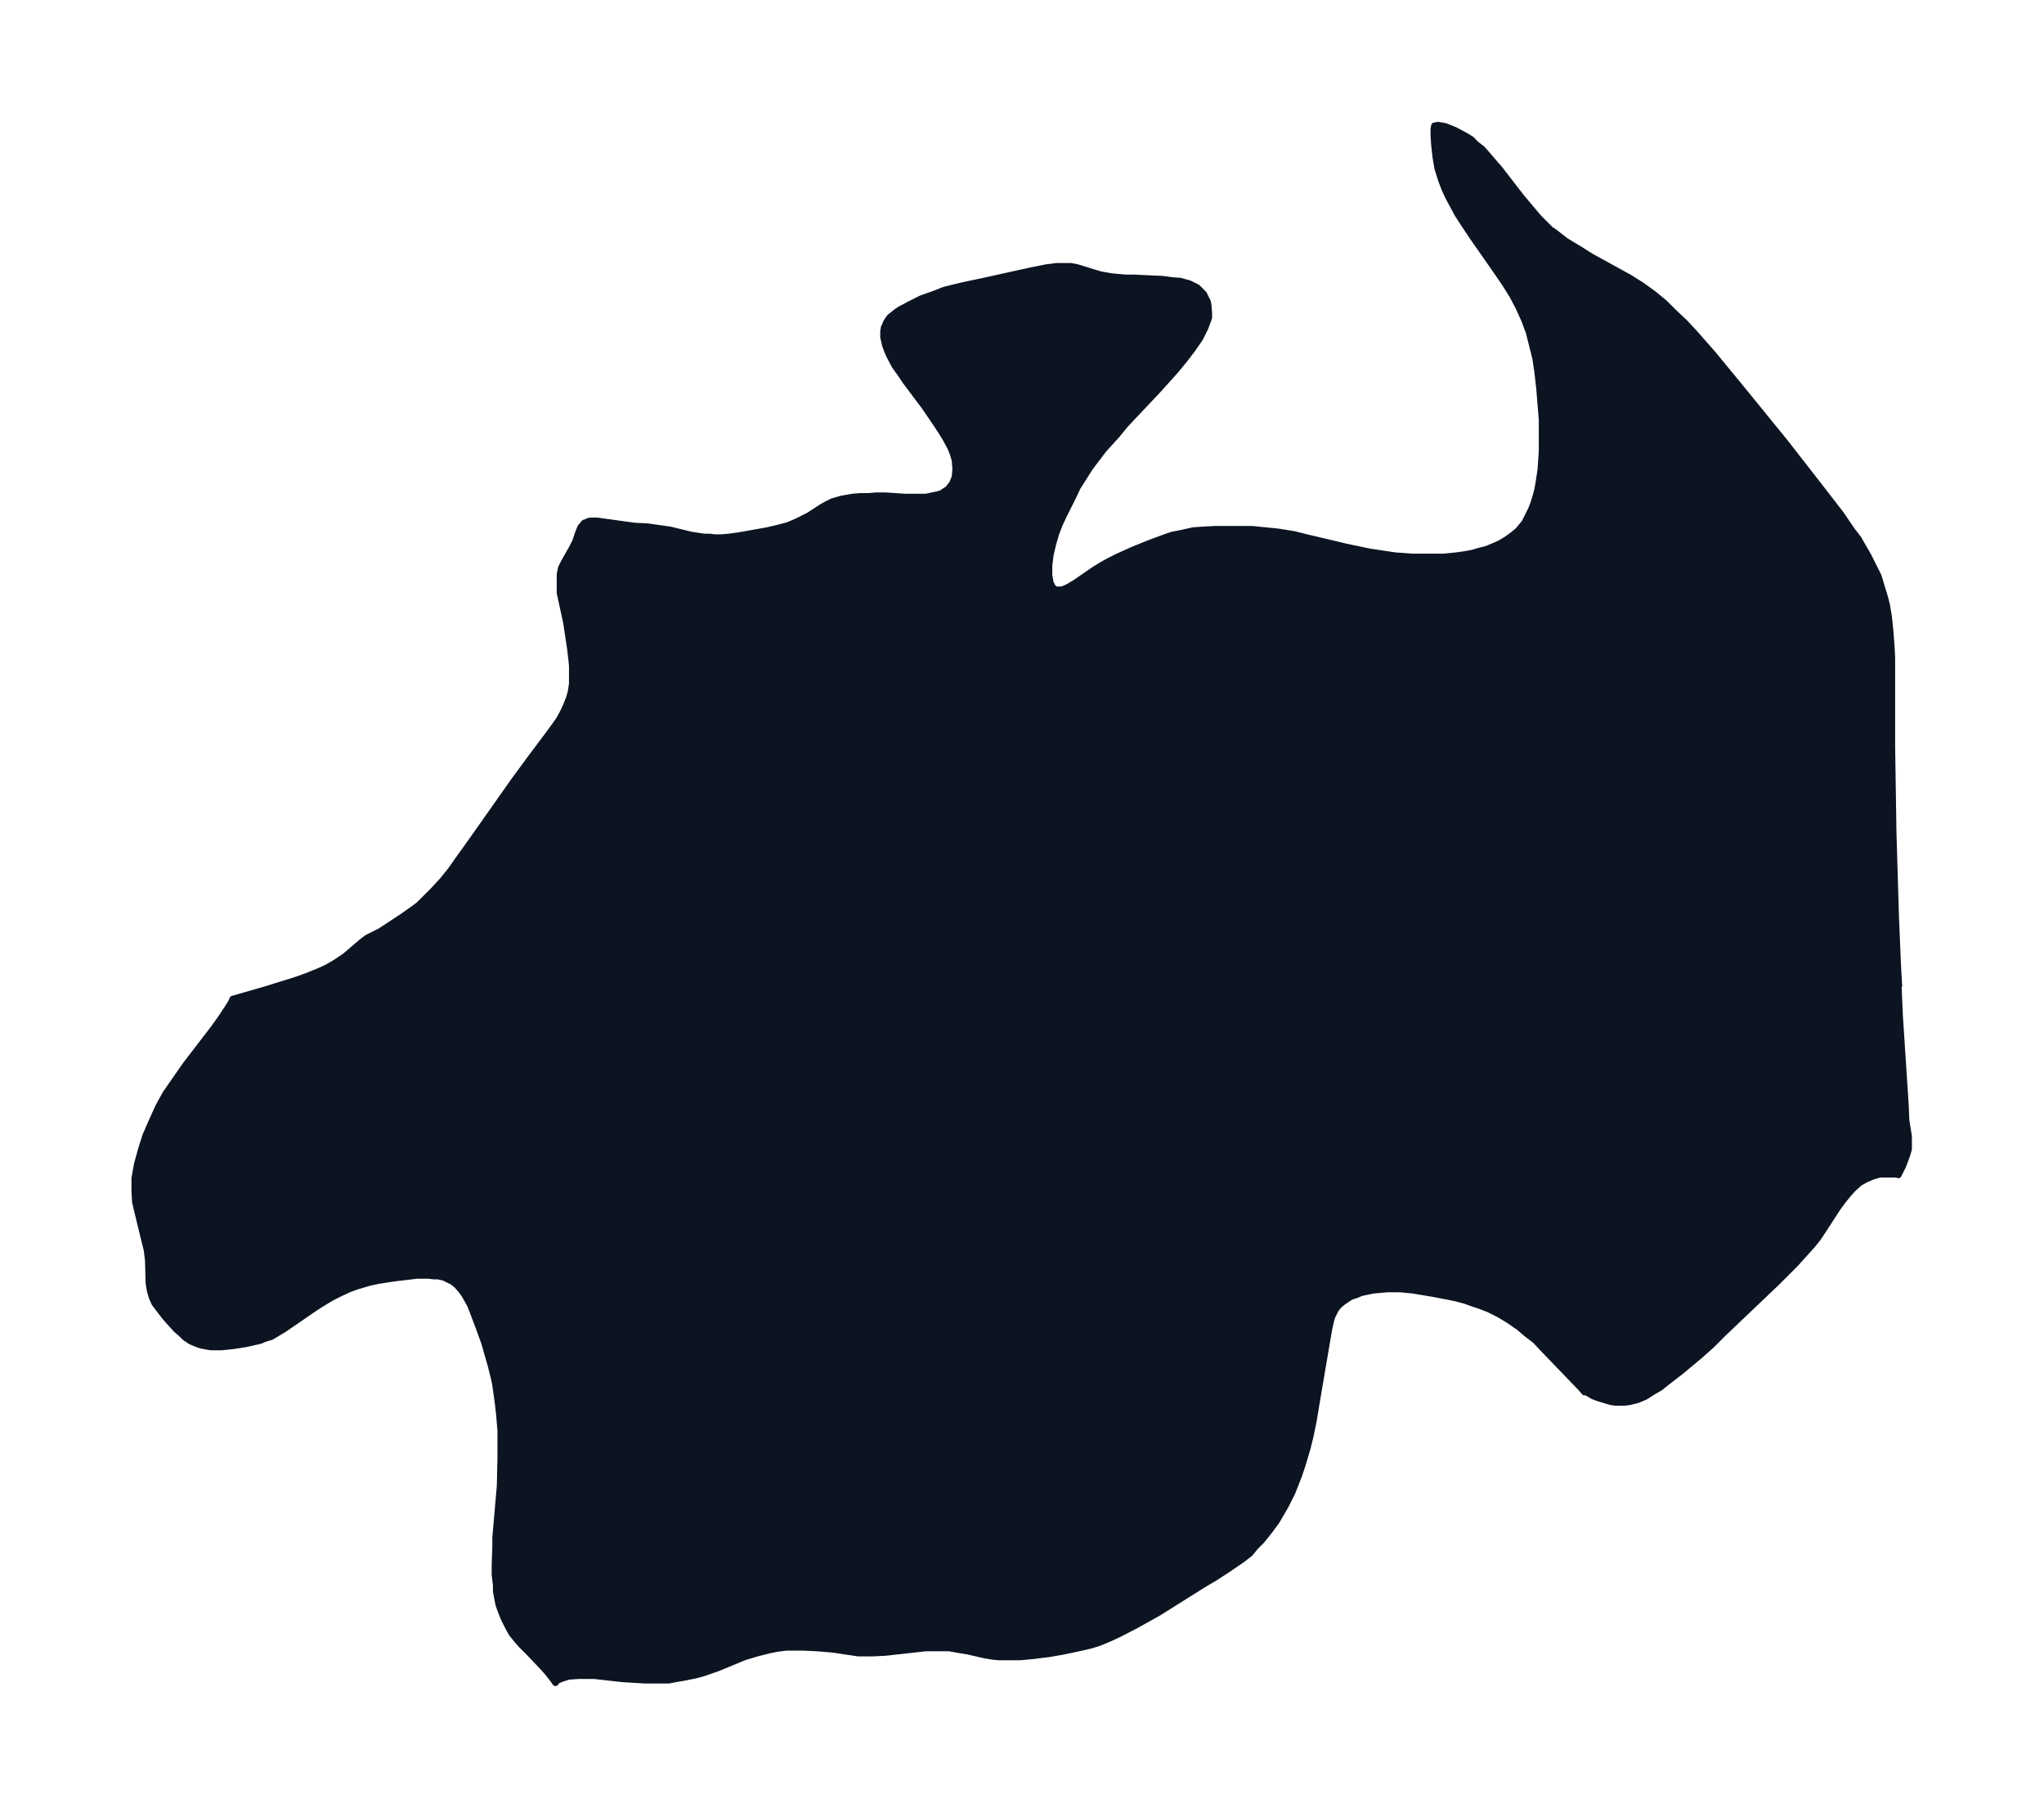 <svg xmlns="http://www.w3.org/2000/svg" xmlns:xlink="http://www.w3.org/1999/xlink" width="422.9" height="374" viewBox="0 0 317.2 280.5"><defs><style>*{stroke-linejoin:round;stroke-linecap:butt}</style></defs><g id="figure_1"><path id="patch_1" fill="none" d="M0 280.5h317.2V0H0z"/><g id="axes_1"><g id="PatchCollection_1"><defs><path id="m523de04906" stroke="#0c1321" d="m294.6-127.5.2 4.6.9 13.8.1 2.4.4 2.5v2l-.3 1-.6 1.6-.7 1.4-.3-.1h-2.6l-1 .3-1 .4-1.1.6-1 .9-.9 1-.8 1-.8 1.1-2.2 3.4-.8 1.2-.8 1-.9 1-1.8 2-2.8 2.8-8.4 8-1.8 1.8-1.8 1.6-3 2.5-2.2 1.7-1 .8-1.2.7-1.1.7-1.2.5-1.2.3-.8.1h-1.4l-.7-.1-.7-.2-1.3-.4-.8-.3-1-.6h-.3l-.7-.8-5.4-5.6-1.5-1.6-1.3-1-1.3-1.1-1.6-1.1-1.5-.9-1.6-.8-1.3-.5-1.2-.4-1.1-.4-1.5-.4-1.5-.3-2.1-.4-3-.5-2-.2h-2l-1.1.1-1.1.1-1 .2-.9.2-.7.3-.9.3-.6.4-.6.4-.6.5-.5.6-.2.4-.4.8-.2.7-.3 1.4-1.7 10-.7 4.2-.5 2.4-.4 1.6-.5 1.7-.3 1-.5 1.5-.5 1.3-.6 1.5-1 2-.7 1.2-.7 1.2L197-43l-1.2 1.5-1 1-.8 1-1.3 1-2.2 1.5-2 1.3-1.7 1-7 4.4-3.4 1.9-2.7 1.4-1.5.7-1.7.7-1.3.4-1.3.3-2.8.6-2.3.4-2.4.3-2.1.2H155l-1-.1-1.2-.2-2.6-.6-1.8-.3-1.1-.2h-3.6l-6.3.7-2 .1h-2.2l-4-.6-2.5-.2-2.1-.1H122l-1.5.2-1 .2-2 .5-2 .6-1.2.5-2.9 1.2-2.3.8-1.1.3-2 .4-1.2.2-1 .2h-3.7l-3.4-.2-4.5-.5h-2.4l-1.5.1-1 .3-.5.2-.4.2-.2.2v.1l-.2-.3-.3-.4-.7-.9-.9-1-2-2.1-1.2-1.2-.7-.8-.8-1-.7-1.3-.5-1-.4-1-.4-1.1-.2-1-.2-1.1v-.9l-.2-1.7v-1.4l.1-3v-1.3l.7-8.1.1-4.3v-4.2l-.2-2.4-.2-1.8-.4-2.9-.2-1-.5-2-1-3.5-.9-2.5-.8-2.1L73-78l-.5-.9-.4-.7-.5-.7-.7-.8-.6-.5-.4-.2-.6-.3-.4-.2-.9-.2h-.7l-.7-.1h-1.9l-3.4.4-2.6.4-1.4.3-2 .6-1.1.4-1.3.6-1.4.7-1.5.9-1.1.7-4.8 3.3-1 .6-1 .6-1 .3-.7.3-2.2.5-1.9.3-1.9.2h-1.7l-.6-.1-1-.2-.8-.3-.7-.3-.9-.6-.6-.6-.7-.6-1.1-1.2-.7-.8-1-1.3-.6-.8-.4-.9-.3-1-.2-1.2L23-85l-.2-1.6-.4-1.6-1-4.1L21-94l-.1-1.7v-2l.4-2.2.6-2.2.7-2.2 1-2.3 1-2.2 1.1-2 1.8-2.6 1.4-2 4.3-5.6 1-1.4 1-1.5.7-1.1.2-.5 5.2-1.5 4.5-1.4 1.7-.6 2-.8 1.3-.6 1.2-.7 1.5-1 2.7-2.3.8-.6L59-136l3.5-2.3 1.7-1.2.8-.6.8-.8 1.4-1.4 1.4-1.5 1.3-1.6 1.2-1.7 2.5-3.5 6.2-8.8 2.5-3.4 3-4 .8-1.1.7-1 .7-1.3.4-.9.4-1 .3-1 .2-1.3v-2.8l-.1-1-.2-1.7-.6-4-1-4.6v-2.9l.2-1 .4-.8 1.3-2.3.5-1 .4-1.2.4-1 .6-.7h.2l.3-.2.4-.1h1.1l4.3.6 1.5.2 2 .1 2.1.3 1.4.2 3.3.8 2 .3h.9l.7.1h1l1.2-.1 1.5-.2 4.5-.8 1.7-.4 1.5-.4 1.4-.6 1-.5.8-.4 2-1.3.7-.4 1-.5 1.4-.4 1.7-.3 1.2-.1h1.3l1.1-.1h1.6l3 .2h3.2l1.4-.3.5-.1.6-.2.4-.3.5-.3.7-.9.4-1 .1-1.2-.1-1.4-.3-1-.4-1-.7-1.3-.8-1.3-1-1.5-1.5-2.2-3-4-.8-1.2-.8-1.1-.8-1.5-.4-.9-.3-.8-.3-1.3v-.9l.1-.6.2-.4.1-.3.3-.5.3-.4.5-.4.5-.4.6-.4 1.5-.8 1.8-.9 2-.7 1.5-.6 1.6-.4 1.7-.4 2.4-.5 7.7-1.7 2.5-.5 1.6-.2h2.2l1 .2 2.6.8 1 .3 1.7.3 2.2.2h1.3l4.4.2 1.5.2 1.3.1 1.4.4 1.2.6 1 1 .6 1.2.1.5.1 1.3v.7l-.6 1.6-.8 1.6-1.1 1.6-1.3 1.7-1.4 1.7-2.7 3-5 5.3-1.4 1.7-2 2.2-1.6 2.1-.6.8-1.2 1.9-.7 1.1-.6 1.3-1.6 3.2-.6 1.3-.5 1.3-.5 1.7-.4 1.7-.2 1.7v1.4l.2 1.2.4.8.2.1.2.2h.9l.6-.2.6-.3 1-.6 2.9-2 1.3-.8 1.1-.6 1.2-.6 2.2-1 2.7-1.1 2.7-1 .9-.3 1.5-.3 1.8-.4 1.5-.1 1.8-.1h5.8l2 .2 2 .2 2.5.4 2 .5 3.4.8 2.5.6 3.8.8 2 .3 2 .3 2.8.2h4.7l2-.2 1.4-.2 1.1-.2 1-.3 1.2-.3 1.2-.5.9-.4 1-.6 1.1-.8.7-.6 1-1.2.5-1 .5-1 .4-1 .3-1 .3-1.1.2-1.1.3-2 .1-1.4.1-1.5v-4.9l-.2-2.4-.2-2.5-.3-2.6-.3-2-.5-2-.5-2-.7-1.9-.9-2-1-1.9-1.2-1.9-1.3-1.9-3.7-5.3-1.2-1.8-1.1-1.7-.7-1.3-.7-1.3-.6-1.3-.5-1.3-.6-1.9-.3-1.8-.2-1.8-.1-1.5v-1l.1-.5.6-.1 1.1.2 1.5.6 1.5.8 1 .6.8.8.9.7.8.9 1.2 1.4.7.8 3.4 4.4 1.6 1.9 1.1 1.3.8.8 1 1 .6.4 1.8 1.4 2 1.2 1.9 1.2 6 3.3 1.9 1.2 1.8 1.3 1.7 1.4 1.5 1.5 1.6 1.5 1.5 1.6 2.9 3.3 4.2 5.1 7 8.6 5.3 6.8 3.4 4.4 1.7 2.5 1 1.3.8 1.4.7 1.2.6 1.2 1 2 .6 2 .4 1.3.3 1.2.3 1.8.2 1.9.2 2.5.1 2v13.7l.2 13.2.4 13.4.3 7.2.2 3.5"/></defs><g clip-path="url(#p23543de3fd)"><use xlink:href="#m523de04906" y="280.5" fill="#0c1321" stroke="#0c1321"/></g></g></g></g><defs><clipPath id="p23543de3fd"><path d="M7.2 7.2H310v266.1H7.2z"/></clipPath></defs></svg>
